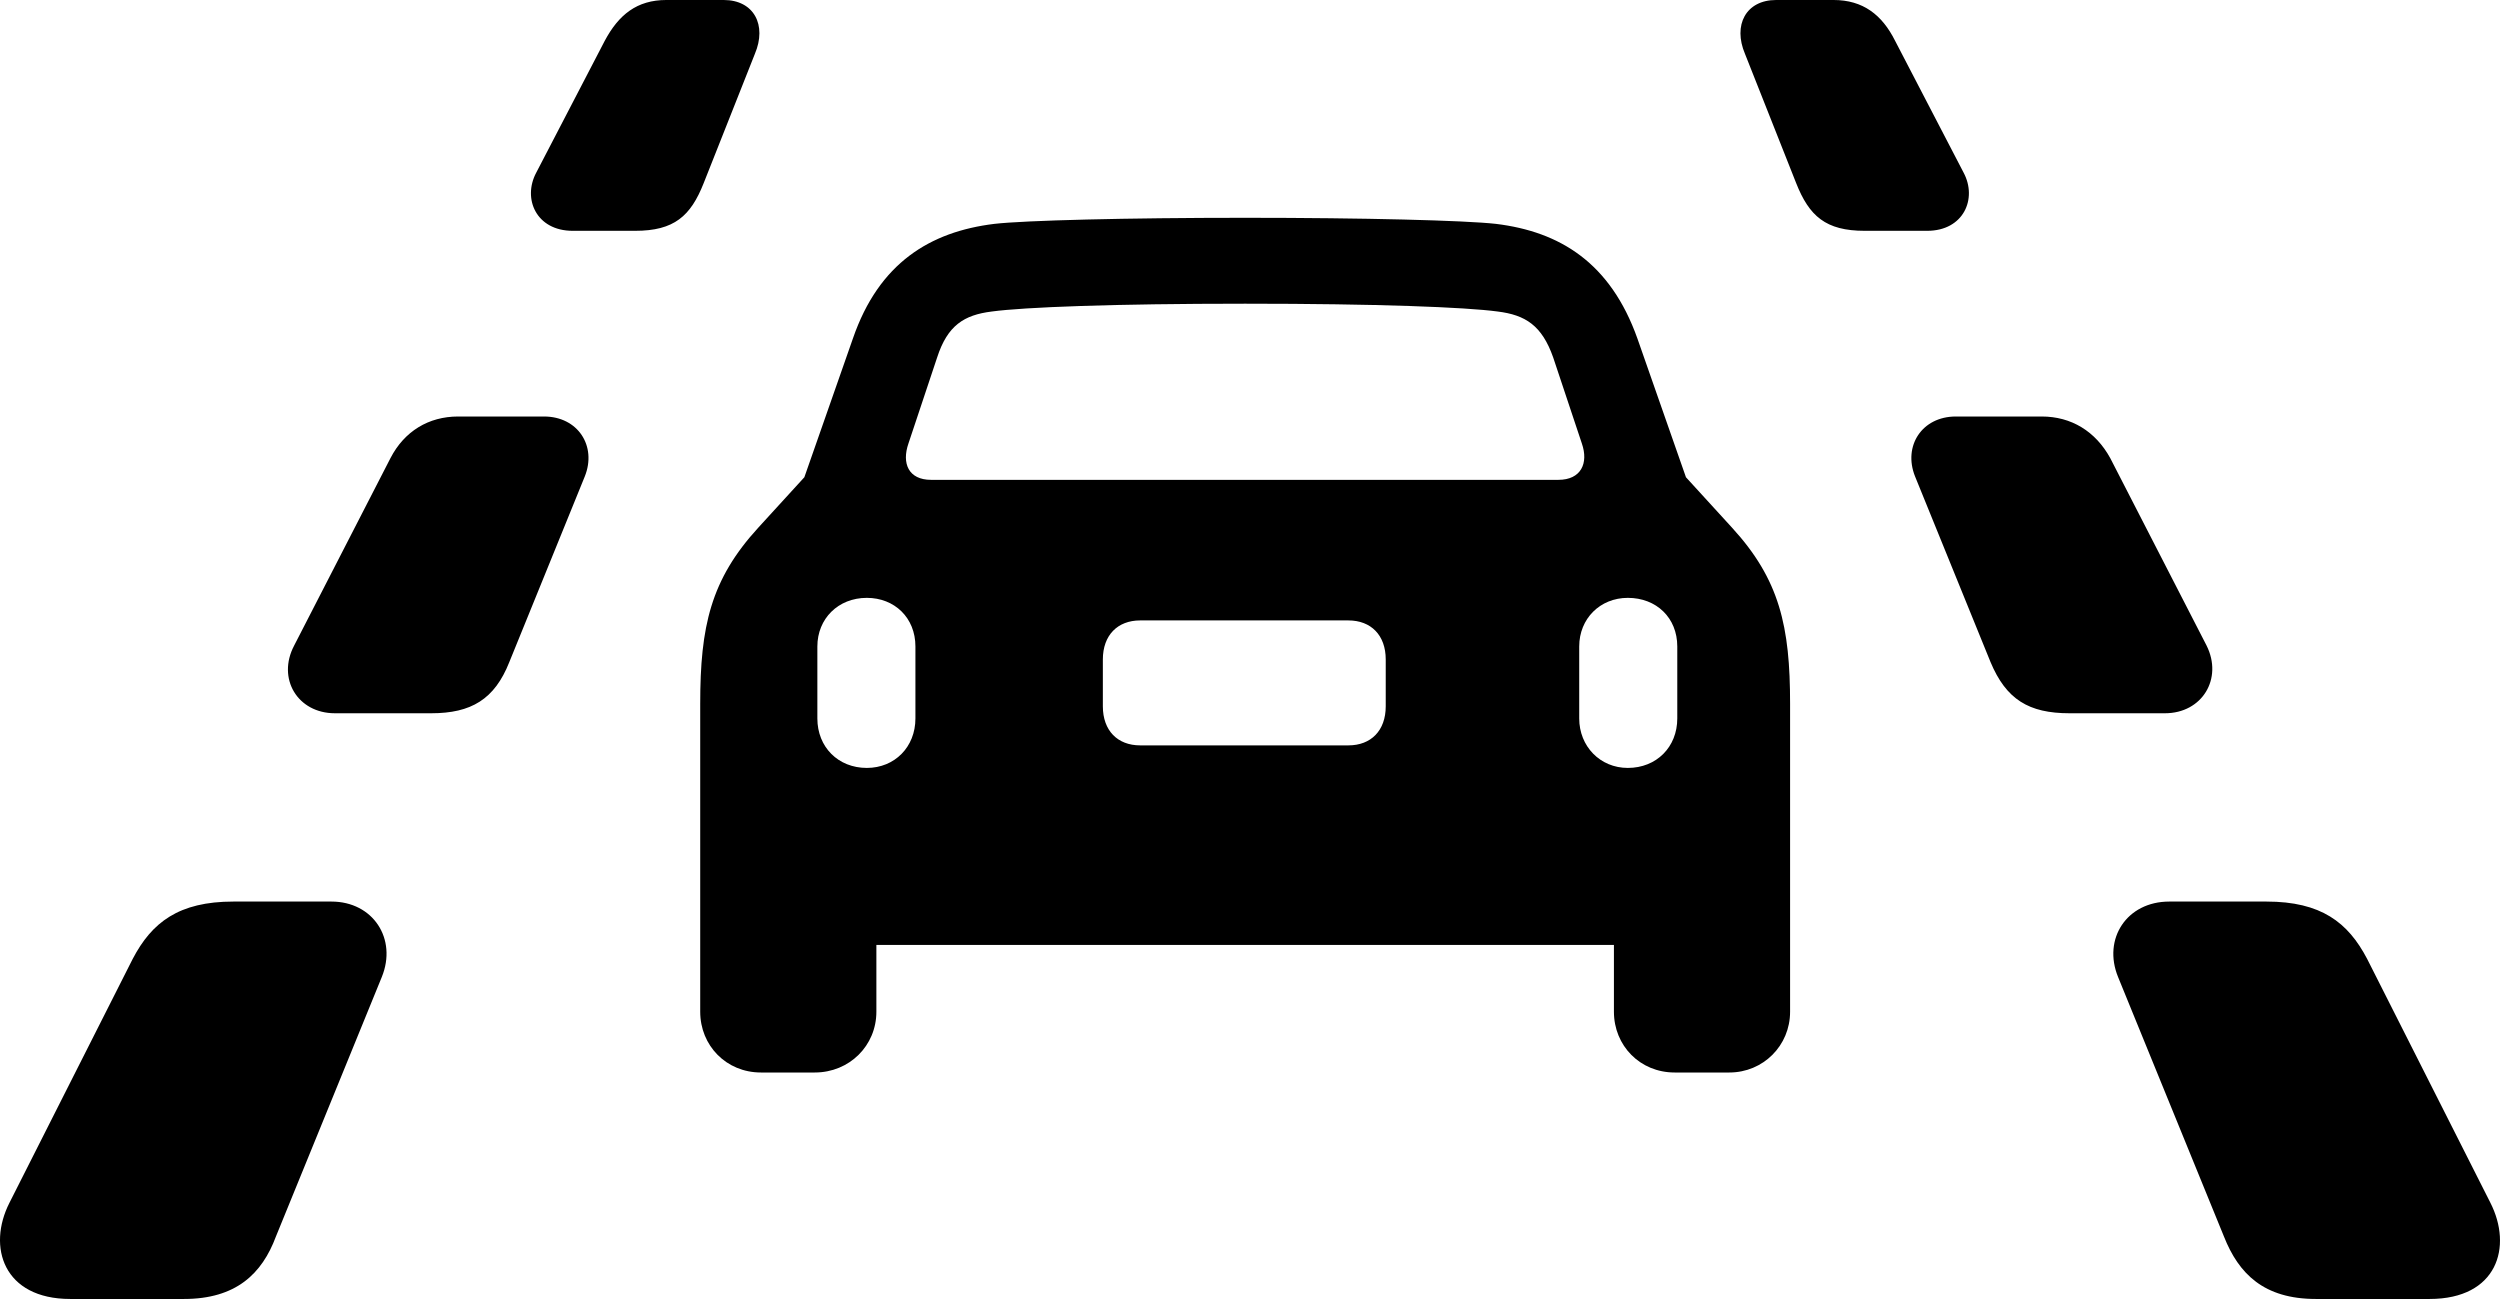<?xml version="1.0" encoding="UTF-8" standalone="no"?>
<svg xmlns="http://www.w3.org/2000/svg"
     width="1406.793" height="730.957"
     viewBox="0 0 1406.793 730.957"
     fill="currentColor">
  <path d="M322.254 129.885H357.404C379.384 129.885 388.654 121.585 395.984 103.025L424.794 30.275C431.624 14.155 424.304 -0.005 407.214 -0.005H374.984C358.384 -0.005 348.134 8.305 340.314 22.945L301.744 97.165C293.934 111.815 301.744 129.885 322.254 129.885ZM1049.304 129.885H1084.454C1104.964 129.885 1112.774 111.815 1104.964 97.165L1066.394 22.945C1059.064 8.305 1048.324 -0.005 1031.724 -0.005H999.494C982.404 -0.005 975.084 14.155 981.924 30.275L1010.724 103.025C1018.054 121.585 1027.334 129.885 1049.304 129.885ZM394.024 569.335C394.024 588.375 408.674 603.515 428.204 603.515H458.484C478.014 603.515 493.154 588.375 493.154 569.335V531.735H908.184V569.335C908.184 588.375 922.834 603.515 942.364 603.515H973.134C992.174 603.515 1007.314 588.375 1007.314 569.335V395.995C1007.314 352.535 1001.454 326.175 974.594 296.875L948.714 268.555L921.374 190.425C906.234 147.945 877.914 130.375 841.784 125.975C824.204 124.025 767.564 122.555 700.674 122.555C633.774 122.555 576.644 124.025 559.554 125.975C523.424 130.375 494.614 147.945 479.964 190.425L452.624 268.555L426.744 296.875C399.884 326.175 394.024 352.535 394.024 395.995ZM523.914 270.015C511.214 270.015 507.314 260.745 511.214 249.515L527.334 201.175C533.184 183.105 542.464 177.245 558.094 175.295C576.154 172.855 626.454 170.895 700.674 170.895C774.884 170.895 824.694 172.855 842.764 175.295C858.384 177.245 867.664 183.105 874.014 201.175L890.124 249.515C894.024 260.745 889.634 270.015 876.934 270.015ZM188.464 401.365H242.664C265.124 401.365 278.304 393.555 286.604 372.555L329.084 268.065C335.924 250.975 325.184 234.375 306.134 234.375H257.794C241.194 234.375 227.524 242.675 219.714 257.815L165.514 363.285C155.744 381.835 167.464 401.365 188.464 401.365ZM1164.534 401.365H1218.244C1239.244 401.365 1250.964 381.835 1241.684 363.285L1187.484 257.815C1179.184 242.675 1165.514 234.375 1148.914 234.375H1100.574C1081.524 234.375 1070.784 250.975 1077.624 268.065L1120.104 372.555C1128.894 393.555 1141.584 401.365 1164.534 401.365ZM487.774 432.125C471.664 432.125 459.944 420.405 459.944 404.295V363.765C459.944 348.145 471.664 336.425 487.774 336.425C503.404 336.425 515.124 347.655 515.124 363.765V404.295C515.124 420.405 503.404 432.125 487.774 432.125ZM916.004 432.125C900.374 432.125 888.654 419.925 888.654 404.295V363.765C888.654 348.145 900.374 336.425 916.004 336.425C932.114 336.425 943.834 347.655 943.834 363.765V404.295C943.834 420.405 932.114 432.125 916.004 432.125ZM641.584 419.435C628.894 419.435 620.594 411.135 620.594 397.465V371.095C620.594 357.425 628.894 349.125 641.584 349.125H758.774C771.474 349.125 779.774 357.425 779.774 371.095V397.465C779.774 411.135 771.474 419.435 758.774 419.435ZM39.534 730.955H103.504C132.794 730.955 147.444 716.795 155.264 695.805L214.834 549.805C223.614 528.325 209.944 507.325 186.514 507.325H131.334C100.574 507.325 85.434 519.045 74.694 539.555L5.354 676.755C-7.336 701.655 1.934 730.955 39.534 730.955ZM1303.204 730.955H1367.174C1405.264 730.955 1414.044 701.655 1401.354 676.755L1332.014 539.555C1321.274 519.045 1306.134 507.325 1275.374 507.325H1220.684C1196.764 507.325 1183.094 528.325 1191.884 549.805L1251.454 695.805C1259.754 716.795 1273.914 730.955 1303.204 730.955Z"/>
</svg>